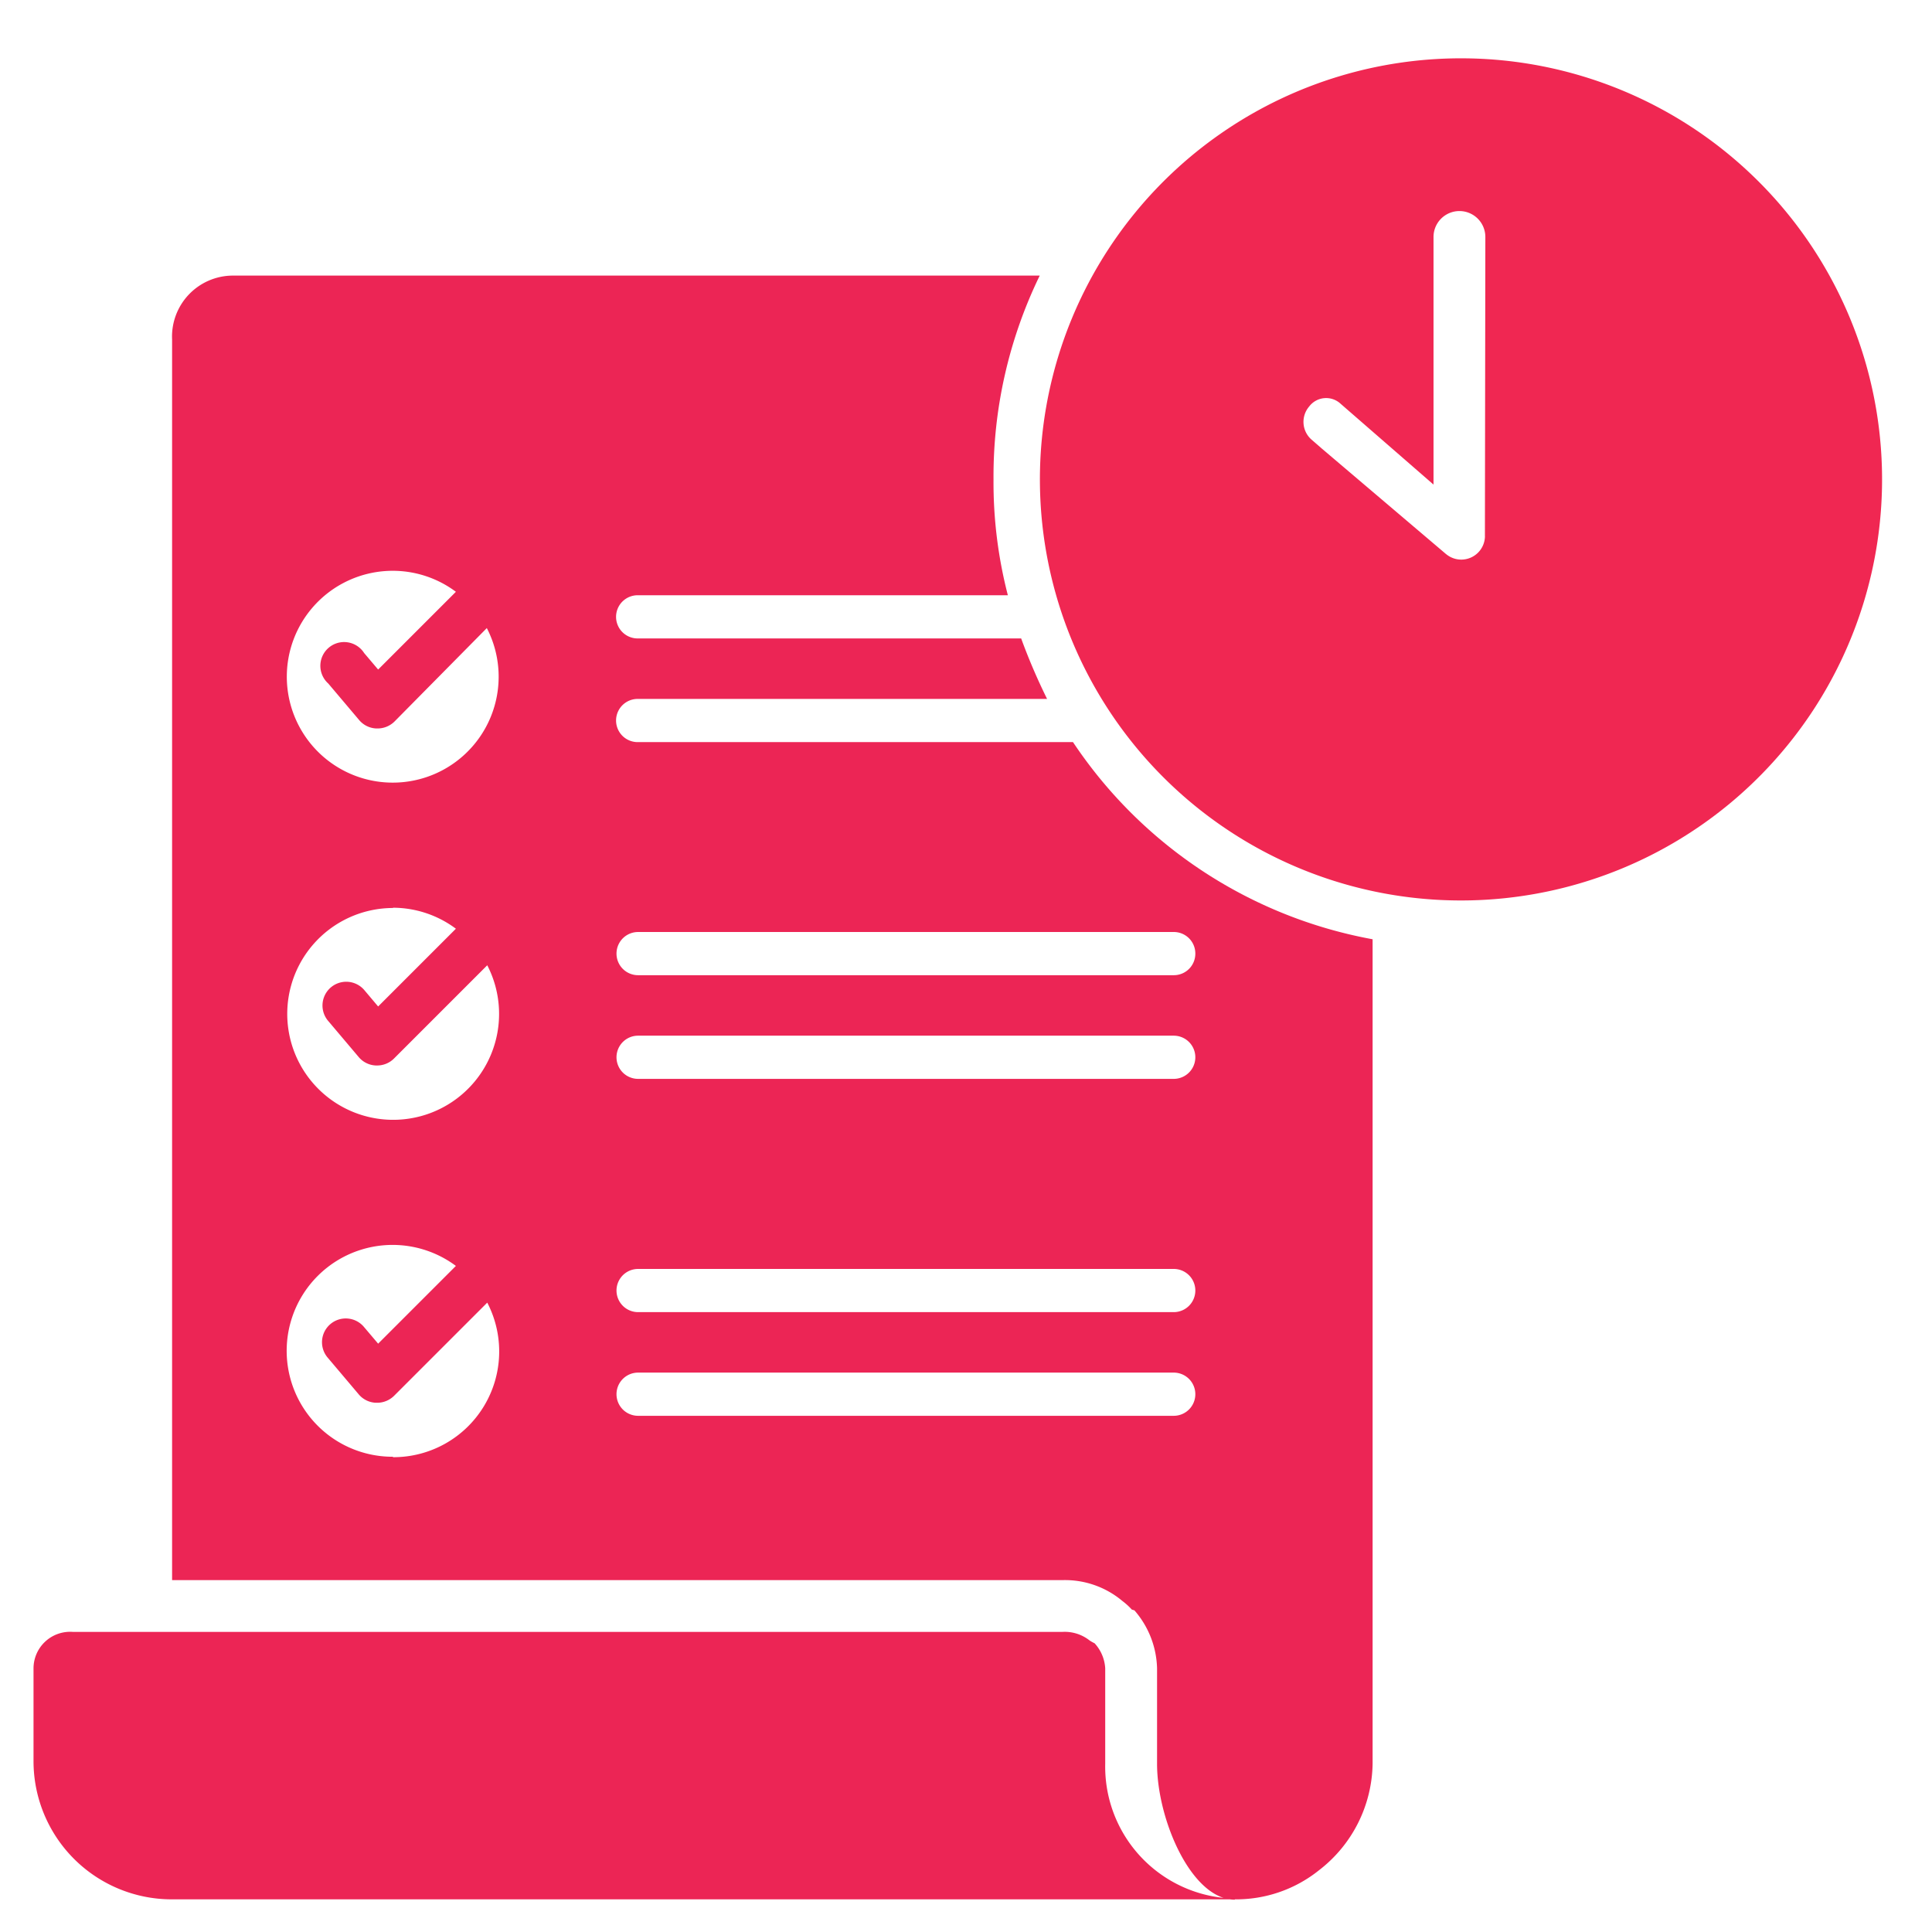 <svg xmlns="http://www.w3.org/2000/svg" viewBox="0 0 223.63 223.63"><title>Task_management</title><g id="Task_management"><path d="M124.2,85.9H73.81a2.5,2.5,0,0,1,0-5H121.2a70.16,70.16,0,0,1-3-7H73.81a2.5,2.5,0,0,1,0-5h42.85A52.17,52.17,0,0,1,115,55.49a53.12,53.12,0,0,1,5.35-23.59H26.92a7.06,7.06,0,0,0-7,7.4V182.9H123a10.32,10.32,0,0,1,6.91,2.41,7.79,7.79,0,0,1,1.1,1l.3.09a10.6,10.6,0,0,1,2.62,6.7v11.06c0,6.48,4,15.73,9,15.73v-.13a15.27,15.27,0,0,1-15-15.6V193.11a4.68,4.68,0,0,0-1.23-2.9,5,5,0,0,1-.57-.32,4.65,4.65,0,0,0-3.13-1H8.4a4.24,4.24,0,0,0-4.52,4.21v10.75a16,16,0,0,0,15.89,16H142.88a15.34,15.34,0,0,0,9.81-3.38,15.84,15.84,0,0,0,6.19-12.35V108.72A53.16,53.16,0,0,1,124.2,85.9ZM45.46,66.07a12.2,12.2,0,0,1,7.31,2.43l-9,9-1.62-1.91A2.75,2.75,0,1,0,38,79.12l3.55,4.2a2.74,2.74,0,0,0,2,1h.11a2.79,2.79,0,0,0,2-.8L56.35,72.7a12.26,12.26,0,1,1-10.89-6.63Zm0,39a12.2,12.2,0,0,1,7.31,2.43l-9,9-1.62-1.92a2.75,2.75,0,0,0-4.2,3.55l3.55,4.2a2.74,2.74,0,0,0,2,1h.11a2.76,2.76,0,0,0,2-.81l10.79-10.79a12.26,12.26,0,1,1-10.89-6.63Zm0,63.55a12.26,12.26,0,1,1,7.31-22.09l-9,9-1.62-1.91a2.75,2.75,0,1,0-4.2,3.55l3.55,4.2a2.74,2.74,0,0,0,2,1h.11a2.79,2.79,0,0,0,2-.8l10.79-10.79a12.24,12.24,0,0,1-10.89,17.89Zm90.4-4.74h-62a2.5,2.5,0,0,1,0-5h62a2.5,2.5,0,0,1,0,5Zm0-12h-62a2.5,2.5,0,0,1,0-5h62a2.5,2.5,0,0,1,0,5Zm0-27h-62a2.5,2.5,0,0,1,0-5h62a2.5,2.5,0,0,1,0,5Zm2.5-14.5a2.49,2.49,0,0,1-2.5,2.5h-62a2.5,2.5,0,0,1,0-5h62A2.49,2.49,0,0,1,138.36,110.4Z" id="id_101" style="fill: rgb(236, 37, 85);"></path><path d="M169.12,6.75a48.74,48.74,0,1,0,48.73,48.74A48.74,48.74,0,0,0,169.12,6.75Zm2.76,55.3a.57.57,0,0,1,0,.13,2.74,2.74,0,0,1-4.44,2l-.09-.07L153,51.92h0l-1.15-1a2.73,2.73,0,0,1-.31-3.87,2.46,2.46,0,0,1,3.63-.32l10.76,9.36V27.43a3,3,0,0,1,6,0Z" id="id_102" style="fill: rgb(240, 39, 82);"></path></g></svg>